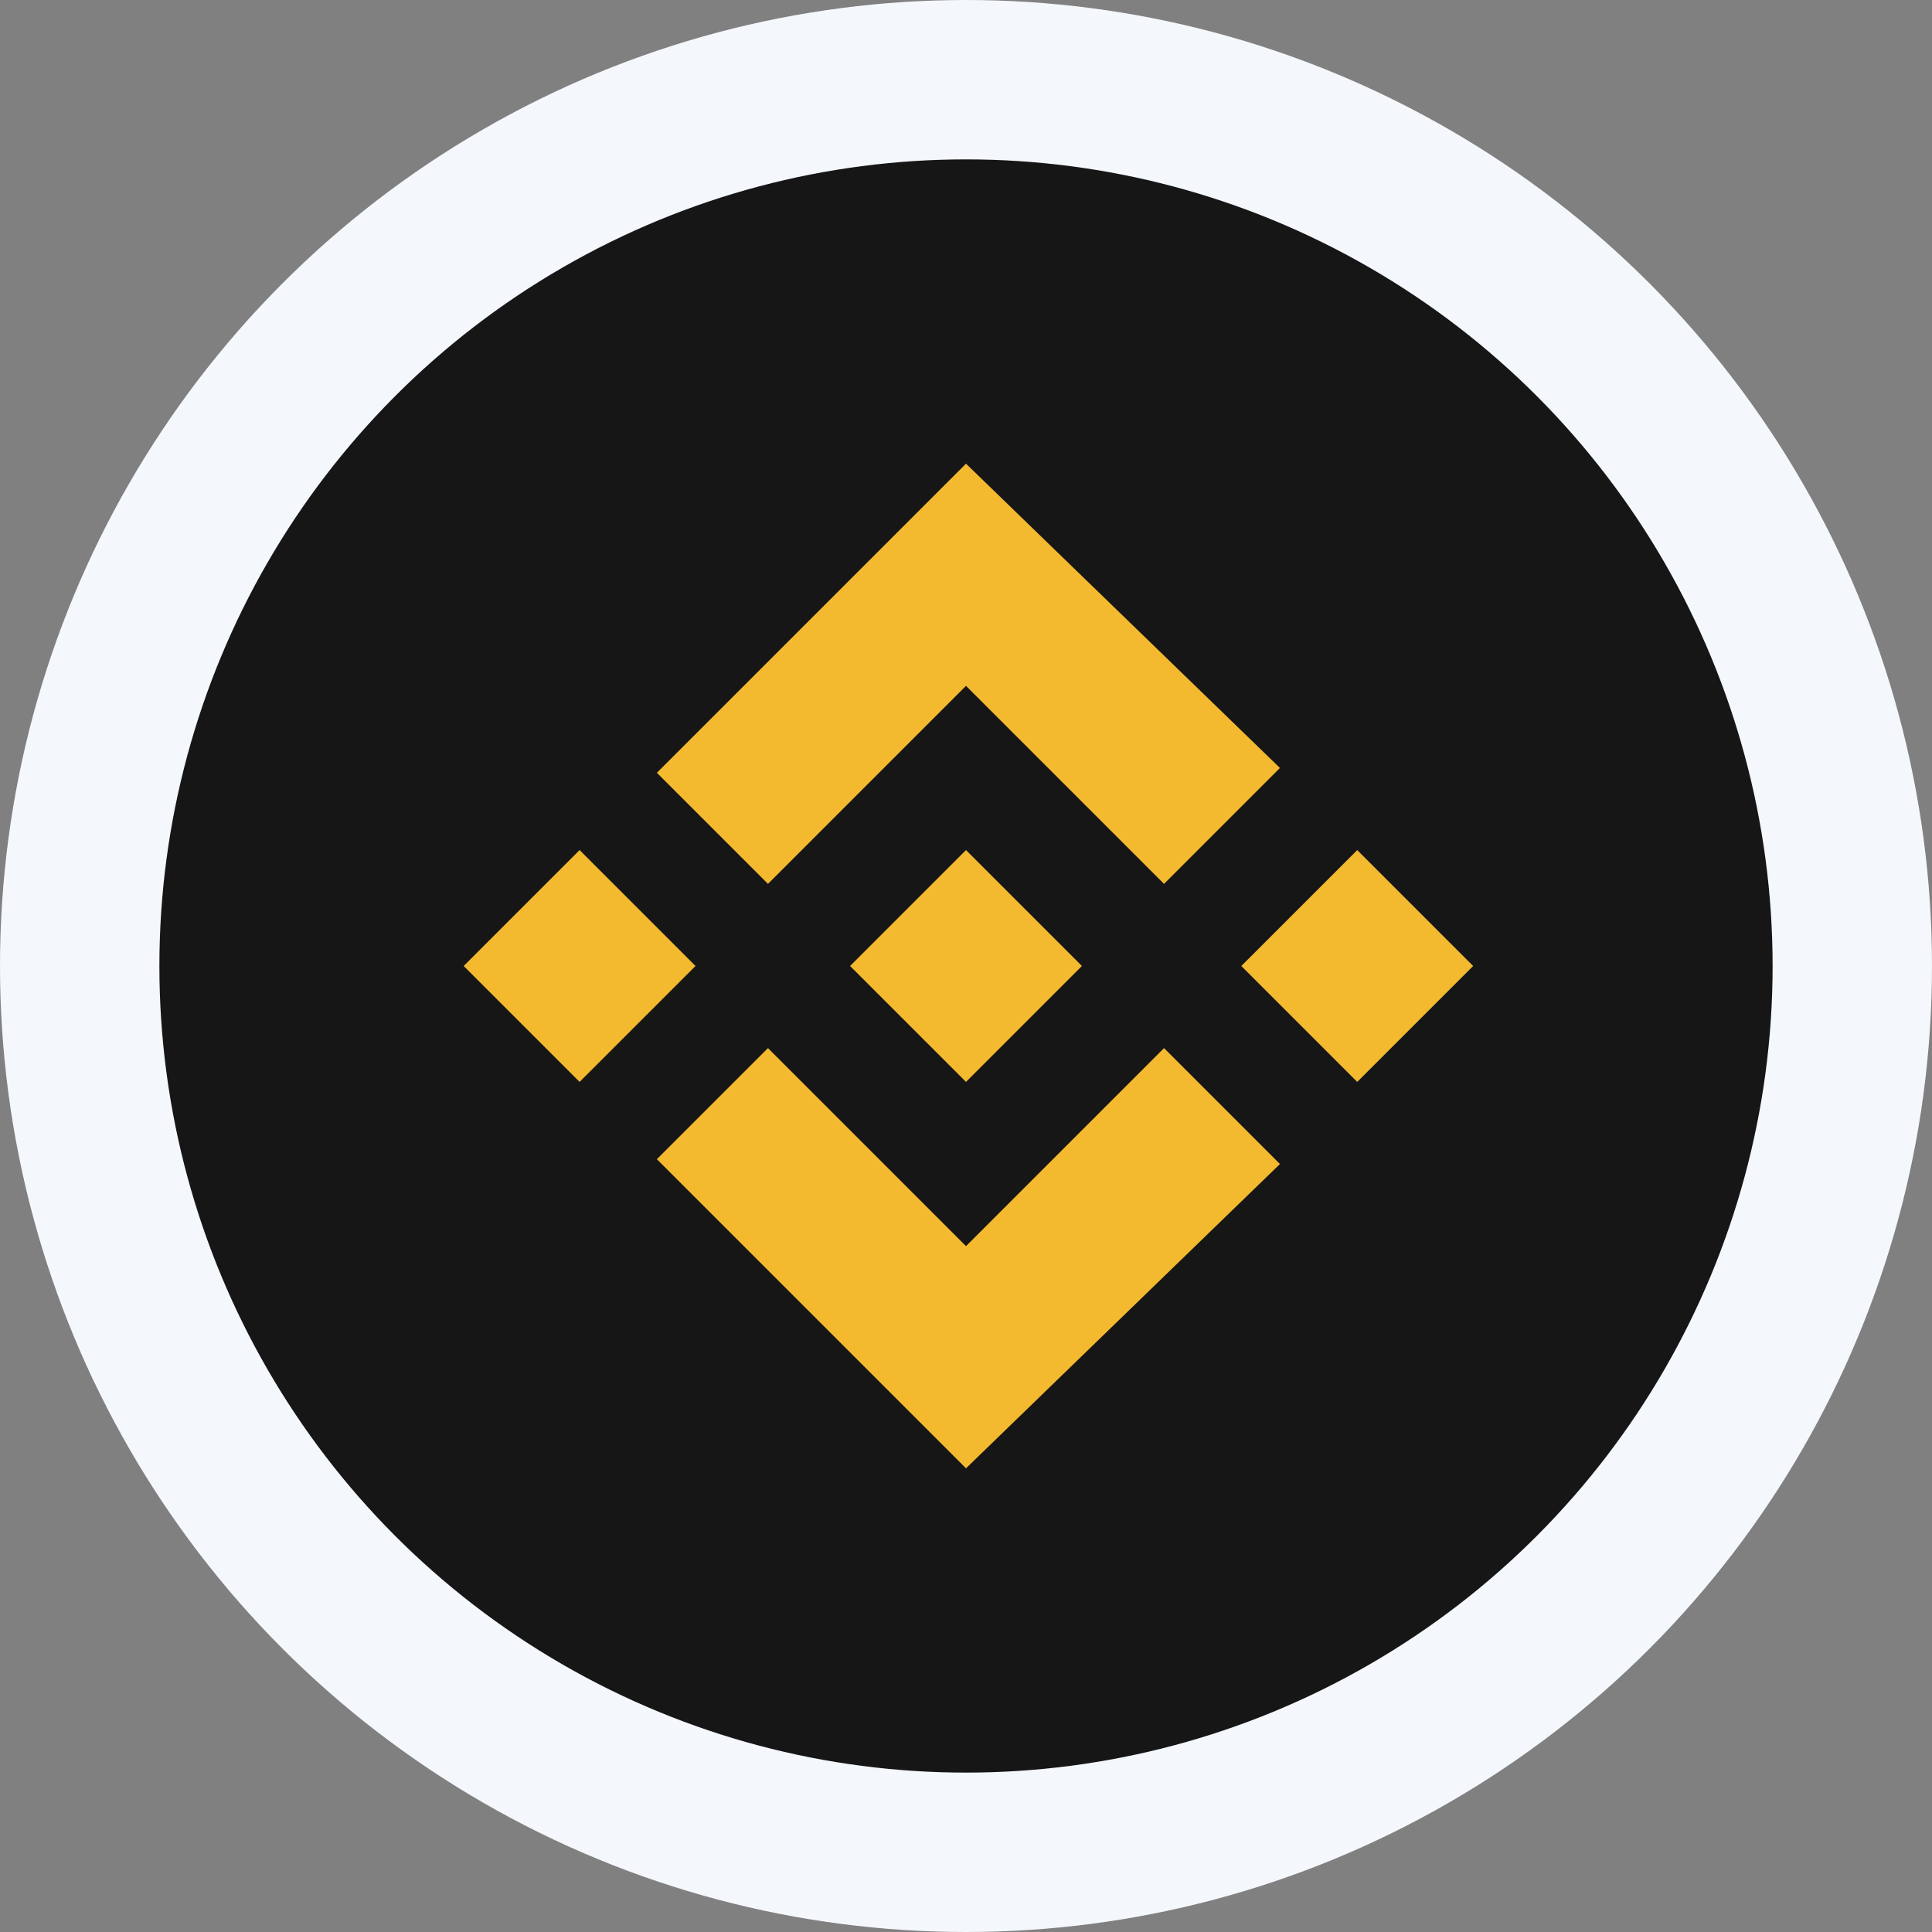 <?xml version="1.0" encoding="utf-8"?>
<!-- Generator: Adobe Illustrator 24.1.1, SVG Export Plug-In . SVG Version: 6.00 Build 0)  -->
<svg version="1.1" id="Слой_1" xmlns="http://www.w3.org/2000/svg" xmlns:xlink="http://www.w3.org/1999/xlink" x="0px" y="0px"
	 viewBox="0 0 40 40" style="enable-background:new 0 0 40 40;" xml:space="preserve">
<rect x="0" y="0" width="40" height="40" fill="#808080" stroke="none"/>
<style type="text/css">
	.st0{fill:#F4F7FB;}
	.st1{fill:#161616;}
	.st2{fill:#F3BA2F;}
</style>
<g>
	<circle class="st0" cx="20" cy="20" r="20"/>
	<circle class="st1" cx="20" cy="20" r="16.7"/>
	<g id="Layer_2">
		<g id="Layer_1-2">
			<path class="st2" d="M15.9,18.3l4.1-4.1l4.1,4.1l2.4-2.4L20,9.6L13.6,16L15.9,18.3 M9.6,20l2.4-2.4l2.4,2.4l-2.4,2.4L9.6,20z
				 M15.9,21.7l4.1,4.1l4.1-4.1l2.4,2.4l0,0L20,30.4L13.6,24l0,0L15.9,21.7 M25.7,20l2.4-2.4l2.4,2.4l-2.4,2.4L25.7,20z"/>
			<path class="st2" d="M22.4,20L22.4,20L20,17.6l-1.8,1.8l0,0L18,19.6L17.6,20l0,0l0,0l2.4,2.4L22.4,20L22.4,20L22.4,20"/>
		</g>
	</g>
</g>
</svg>
